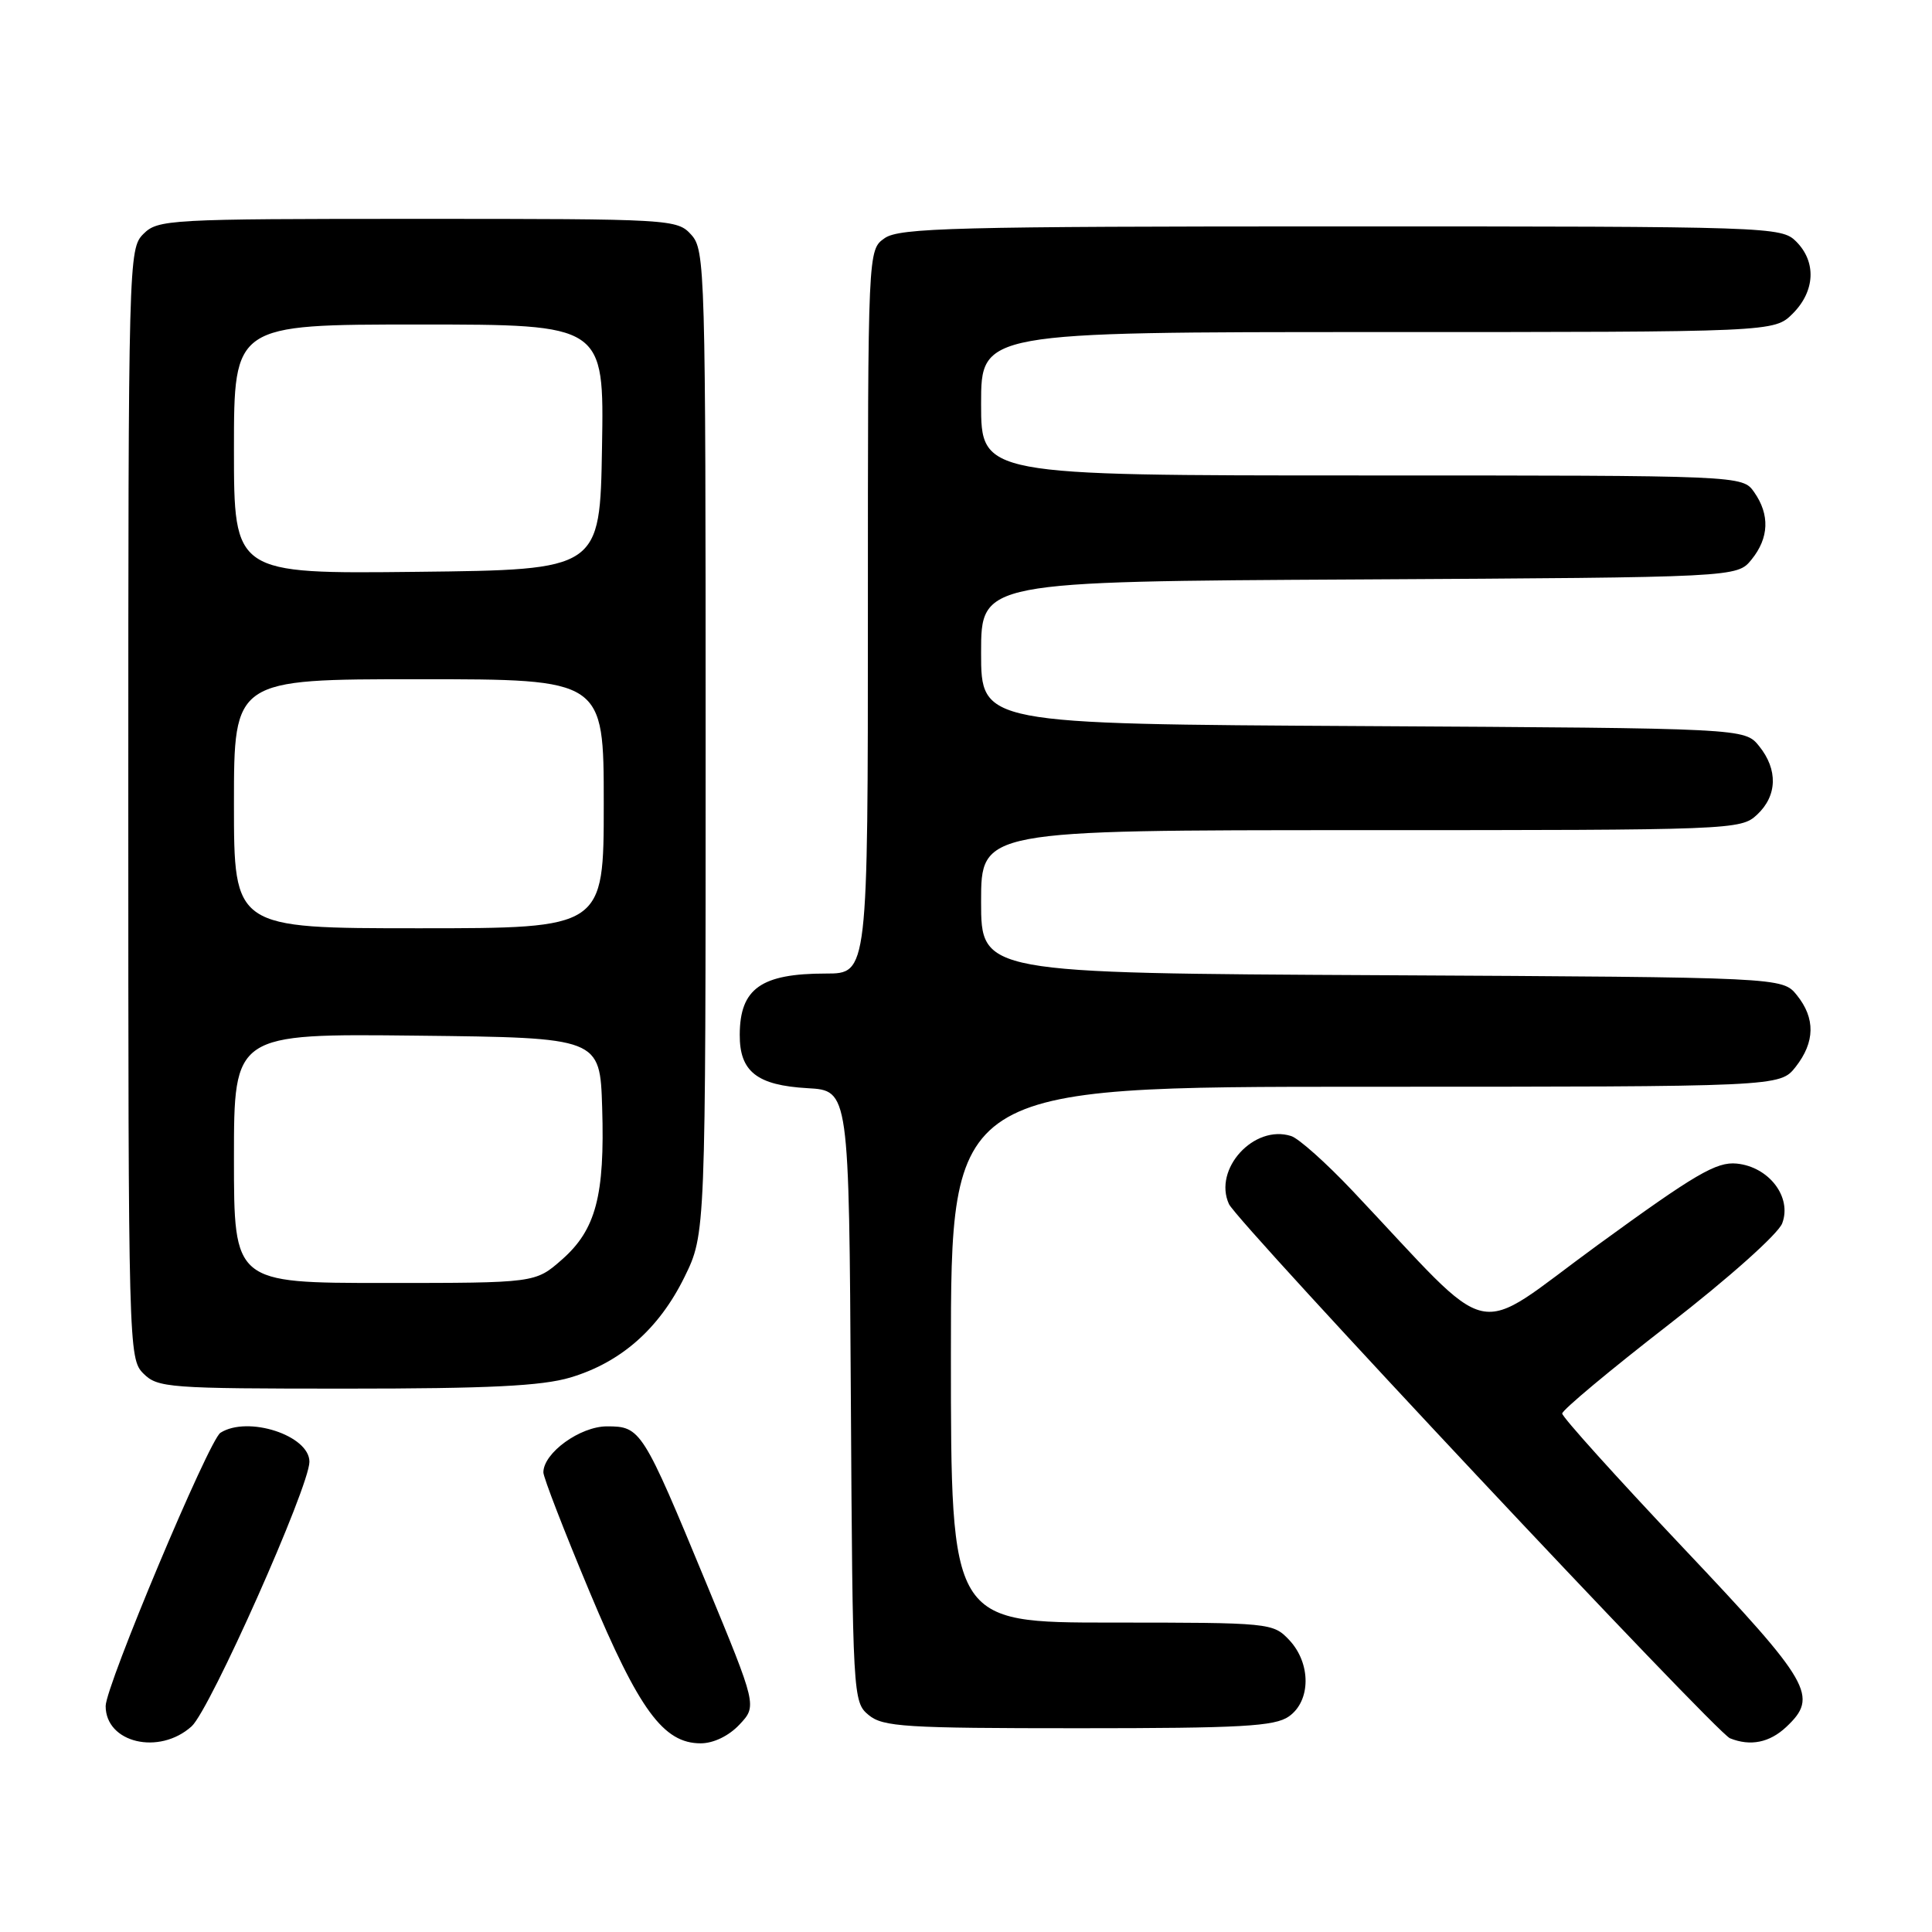 <?xml version="1.0" encoding="UTF-8" standalone="no"?>
<!DOCTYPE svg PUBLIC "-//W3C//DTD SVG 1.1//EN" "http://www.w3.org/Graphics/SVG/1.1/DTD/svg11.dtd" >
<svg xmlns="http://www.w3.org/2000/svg" xmlns:xlink="http://www.w3.org/1999/xlink" version="1.1" viewBox="0 0 256 256">
 <g >
 <path fill="currentColor"
d=" M 25.39 228.75 C 27.83 226.55 41.00 196.98 41.00 193.69 C 41.00 190.20 32.84 187.55 29.21 189.85 C 27.69 190.81 14.00 223.41 14.00 226.06 C 14.00 230.94 21.09 232.62 25.39 228.75 Z  M 97.98 228.52 C 100.31 226.04 100.31 226.04 93.58 209.77 C 85.15 189.39 84.90 189.00 80.43 189.00 C 76.87 189.00 72.00 192.52 72.00 195.10 C 72.00 195.75 74.75 202.86 78.11 210.89 C 84.68 226.60 87.91 231.00 92.84 231.00 C 94.54 231.00 96.57 230.02 97.98 228.52 Z  M 236.69 228.83 C 241.00 224.77 240.03 223.07 223.00 205.06 C 214.20 195.75 207.00 187.76 207.00 187.30 C 207.00 186.84 213.35 181.54 221.10 175.53 C 229.08 169.34 235.62 163.50 236.15 162.10 C 237.47 158.63 234.41 154.61 230.12 154.18 C 227.43 153.92 224.63 155.56 211.72 164.96 C 194.66 177.39 198.56 178.25 179.20 157.77 C 175.73 154.10 172.08 150.84 171.08 150.53 C 166.16 148.96 160.73 154.91 162.84 159.54 C 163.95 161.99 227.34 229.57 229.23 230.33 C 231.94 231.42 234.47 230.91 236.69 228.83 Z  M 170.78 227.44 C 173.71 225.39 173.74 220.41 170.83 217.31 C 168.68 215.04 168.32 215.00 147.33 215.00 C 126.00 215.00 126.00 215.00 126.00 179.50 C 126.00 144.00 126.00 144.00 180.93 144.00 C 235.85 144.00 235.85 144.00 237.93 141.37 C 240.51 138.08 240.56 134.92 238.09 131.86 C 236.18 129.50 236.18 129.50 183.09 129.22 C 130.00 128.95 130.00 128.95 130.00 119.47 C 130.00 110.00 130.00 110.00 180.31 110.00 C 229.56 110.00 230.67 109.96 232.81 107.96 C 235.51 105.45 235.61 101.98 233.09 98.86 C 231.18 96.50 231.18 96.50 180.59 96.21 C 130.00 95.93 130.00 95.93 130.00 86.49 C 130.00 77.05 130.00 77.05 180.09 76.78 C 230.18 76.50 230.18 76.50 232.09 74.14 C 234.41 71.28 234.53 68.20 232.44 65.22 C 230.89 63.00 230.89 63.00 180.44 63.00 C 130.00 63.00 130.00 63.00 130.00 53.50 C 130.00 44.00 130.00 44.00 182.55 44.00 C 235.09 44.00 235.09 44.00 237.55 41.55 C 240.52 38.57 240.70 34.70 238.00 32.00 C 236.05 30.05 234.67 30.00 177.72 30.00 C 126.60 30.00 119.17 30.19 117.22 31.56 C 115.00 33.11 115.00 33.11 115.00 81.06 C 115.00 129.00 115.00 129.00 109.43 129.00 C 100.85 129.00 98.04 130.99 98.02 137.10 C 97.99 141.99 100.30 143.81 107.01 144.19 C 112.50 144.50 112.50 144.50 112.74 185.00 C 112.98 224.88 113.02 225.53 115.10 227.25 C 117.00 228.82 119.92 229.00 142.89 229.00 C 164.50 229.00 168.91 228.75 170.78 227.44 Z  M 75.57 182.53 C 82.27 180.53 87.32 176.08 90.69 169.23 C 93.50 163.50 93.50 163.50 93.50 98.36 C 93.50 35.70 93.43 33.13 91.60 31.11 C 89.73 29.04 88.99 29.00 55.35 29.00 C 22.33 29.00 20.92 29.08 19.00 31.00 C 17.04 32.96 17.00 34.33 17.00 106.50 C 17.00 178.67 17.04 180.04 19.00 182.00 C 20.89 183.89 22.33 184.00 45.82 184.00 C 64.76 184.00 71.80 183.65 75.57 182.53 Z  M 31.00 153.48 C 31.00 136.96 31.00 136.96 55.25 137.23 C 79.50 137.50 79.50 137.50 79.79 146.75 C 80.15 158.44 78.96 162.95 74.45 166.91 C 70.93 170.00 70.93 170.00 50.97 170.00 C 31.00 170.00 31.00 170.00 31.00 153.48 Z  M 31.00 106.50 C 31.00 90.00 31.00 90.00 55.50 90.00 C 80.00 90.00 80.00 90.00 80.00 106.50 C 80.00 123.00 80.00 123.00 55.50 123.00 C 31.00 123.00 31.00 123.00 31.00 106.50 Z  M 31.00 59.52 C 31.00 43.00 31.00 43.00 55.52 43.00 C 80.05 43.00 80.05 43.00 79.77 59.25 C 79.50 75.50 79.50 75.50 55.25 75.77 C 31.00 76.04 31.00 76.04 31.00 59.52 Z "/>
</g>
</svg>